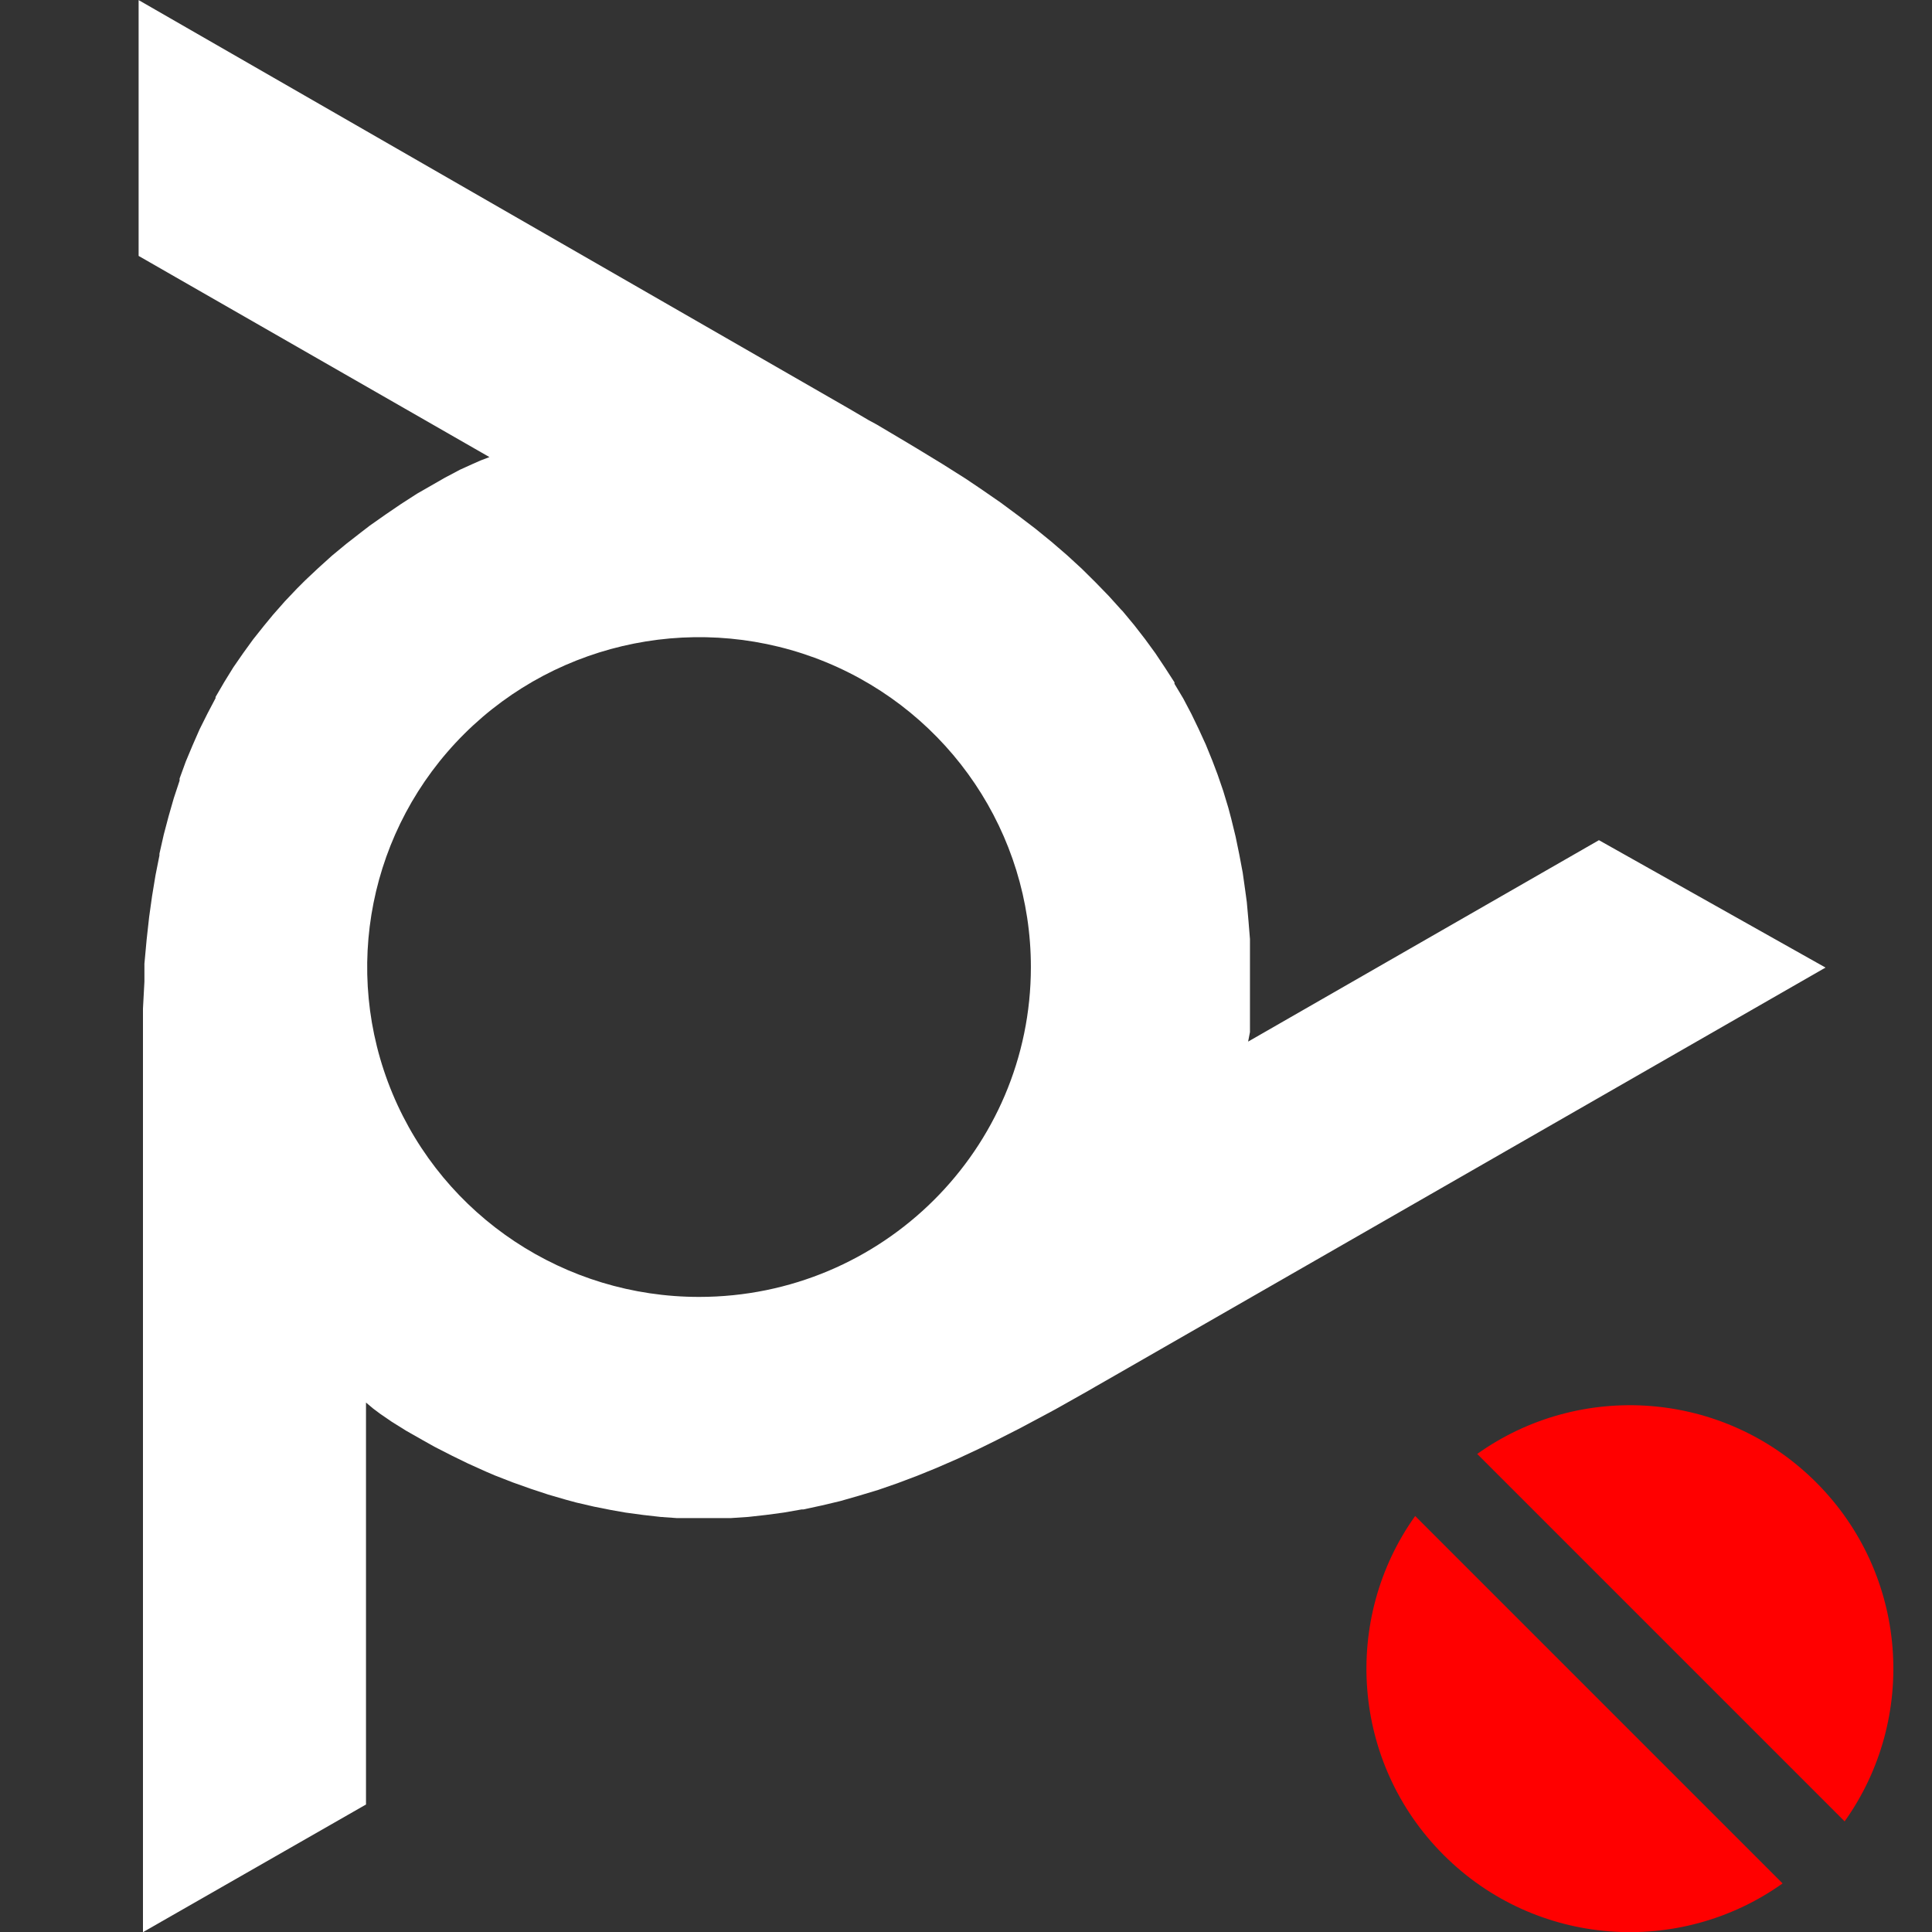 <?xml version="1.0" encoding="UTF-8" standalone="no"?>
<svg
   xmlns="http://www.w3.org/2000/svg"
   width="16"
   height="16"
   viewBox="0 0 16 16"
   fill="none"
   version="1.1"
   id="svg78">
  <rect x="0" y="0" width="16" height="16" fill="#333333" stroke="none"/>
  <g
     id="g97"
     transform="matrix(1.091,0,0,1.091,-1.034,-0.727)">
    <path
       fill-rule="evenodd"
       clip-rule="evenodd"
       d="m 10.422,8.573 2.663,-1.529 1.72,0.967 -5.39,3.094 -0.152,0.087 -0.057,0.033 -0.245,0.138 -0.065,0.035 -0.204,0.109 -0.185,0.094 -0.12,0.059 -0.169,0.079 -0.161,0.07 -0.145,0.059 L 7.761,11.925 7.614,11.976 7.468,12.02 7.325,12.061 7.186,12.094 7.047,12.124 H 7.034 L 6.897,12.148 6.762,12.166 6.628,12.181 6.493,12.19 H 6.361 6.22 6.087 L 5.961,12.181 5.829,12.166 5.696,12.148 5.588,12.129 5.457,12.103 5.323,12.072 5.242,12.05 5.108,12.011 4.975,11.967 4.84,11.919 4.704,11.866 4.634,11.836 4.499,11.775 4.378,11.716 4.245,11.648 4.156,11.598 4.031,11.527 3.922,11.459 3.833,11.398 3.781,11.359 3.726,11.313 v 3.051 L 2.033,15.333 V 8.551 8.322 L 2.044,8.118 V 7.982 L 2.061,7.797 2.08,7.626 2.102,7.469 2.128,7.311 2.158,7.16 V 7.147 L 2.191,7.001 2.228,6.861 2.267,6.725 2.311,6.592 V 6.576 L 2.358,6.447 2.41,6.323 2.463,6.202 2.523,6.082 2.584,5.966 V 5.957 L 2.651,5.842 2.719,5.732 2.793,5.625 2.869,5.52 2.951,5.417 3.021,5.332 3.11,5.231 3.203,5.133 3.264,5.072 3.364,4.978 3.468,4.884 3.577,4.794 3.69,4.706 3.755,4.656 3.876,4.571 3.989,4.494 4.113,4.414 4.202,4.363 4.324,4.293 4.439,4.232 4.536,4.188 4.595,4.162 4.663,4.136 2,2.609 V 0.667 L 7.392,3.768 7.542,3.856 7.603,3.889 7.842,4.031 7.907,4.07 8.104,4.19 8.278,4.3 8.391,4.376 8.543,4.481 8.682,4.584 8.808,4.68 8.932,4.781 9.049,4.882 9.16,4.984 9.264,5.087 9.364,5.19 9.457,5.293 9.468,5.304 9.557,5.411 9.64,5.518 9.718,5.625 9.792,5.736 9.863,5.846 v 0.011 l 0.067,0.112 0.061,0.116 0.056,0.116 0.054,0.118 0.05,0.123 0.039,0.103 0.043,0.125 0.039,0.129 0.022,0.083 0.033,0.135 0.028,0.136 0.026,0.138 0.02,0.142 0.011,0.081 0.013,0.146 0.011,0.135 V 7.943 8.186 8.315 8.332 8.437 8.501 Z M 3.927,8.967 c 0.39,0.936 1.31,1.545 2.329,1.544 1.39,-10e-4 2.517,-1.122 2.517,-2.504 0,-1.013 -0.614,-1.926 -1.555,-2.314 C 6.276,5.306 5.192,5.521 4.472,6.237 3.752,6.954 3.537,8.031 3.927,8.967 Z"
       fill="#ffffff"
       id="path74" />
    <path
       fill-rule="evenodd"
       clip-rule="evenodd"
       d="m 12.161,11.703 2.789,2.789 c 0.557,-0.781 0.485,-1.872 -0.216,-2.573 -0.701,-0.701 -1.792,-0.773 -2.573,-0.216 z m -0.471,0.471 2.789,2.789 c -0.781,0.557 -1.872,0.485 -2.573,-0.216 -0.701,-0.701 -0.773,-1.792 -0.216,-2.573 z"
       fill="#ff0000"
       id="path76" />
  </g>
</svg>
